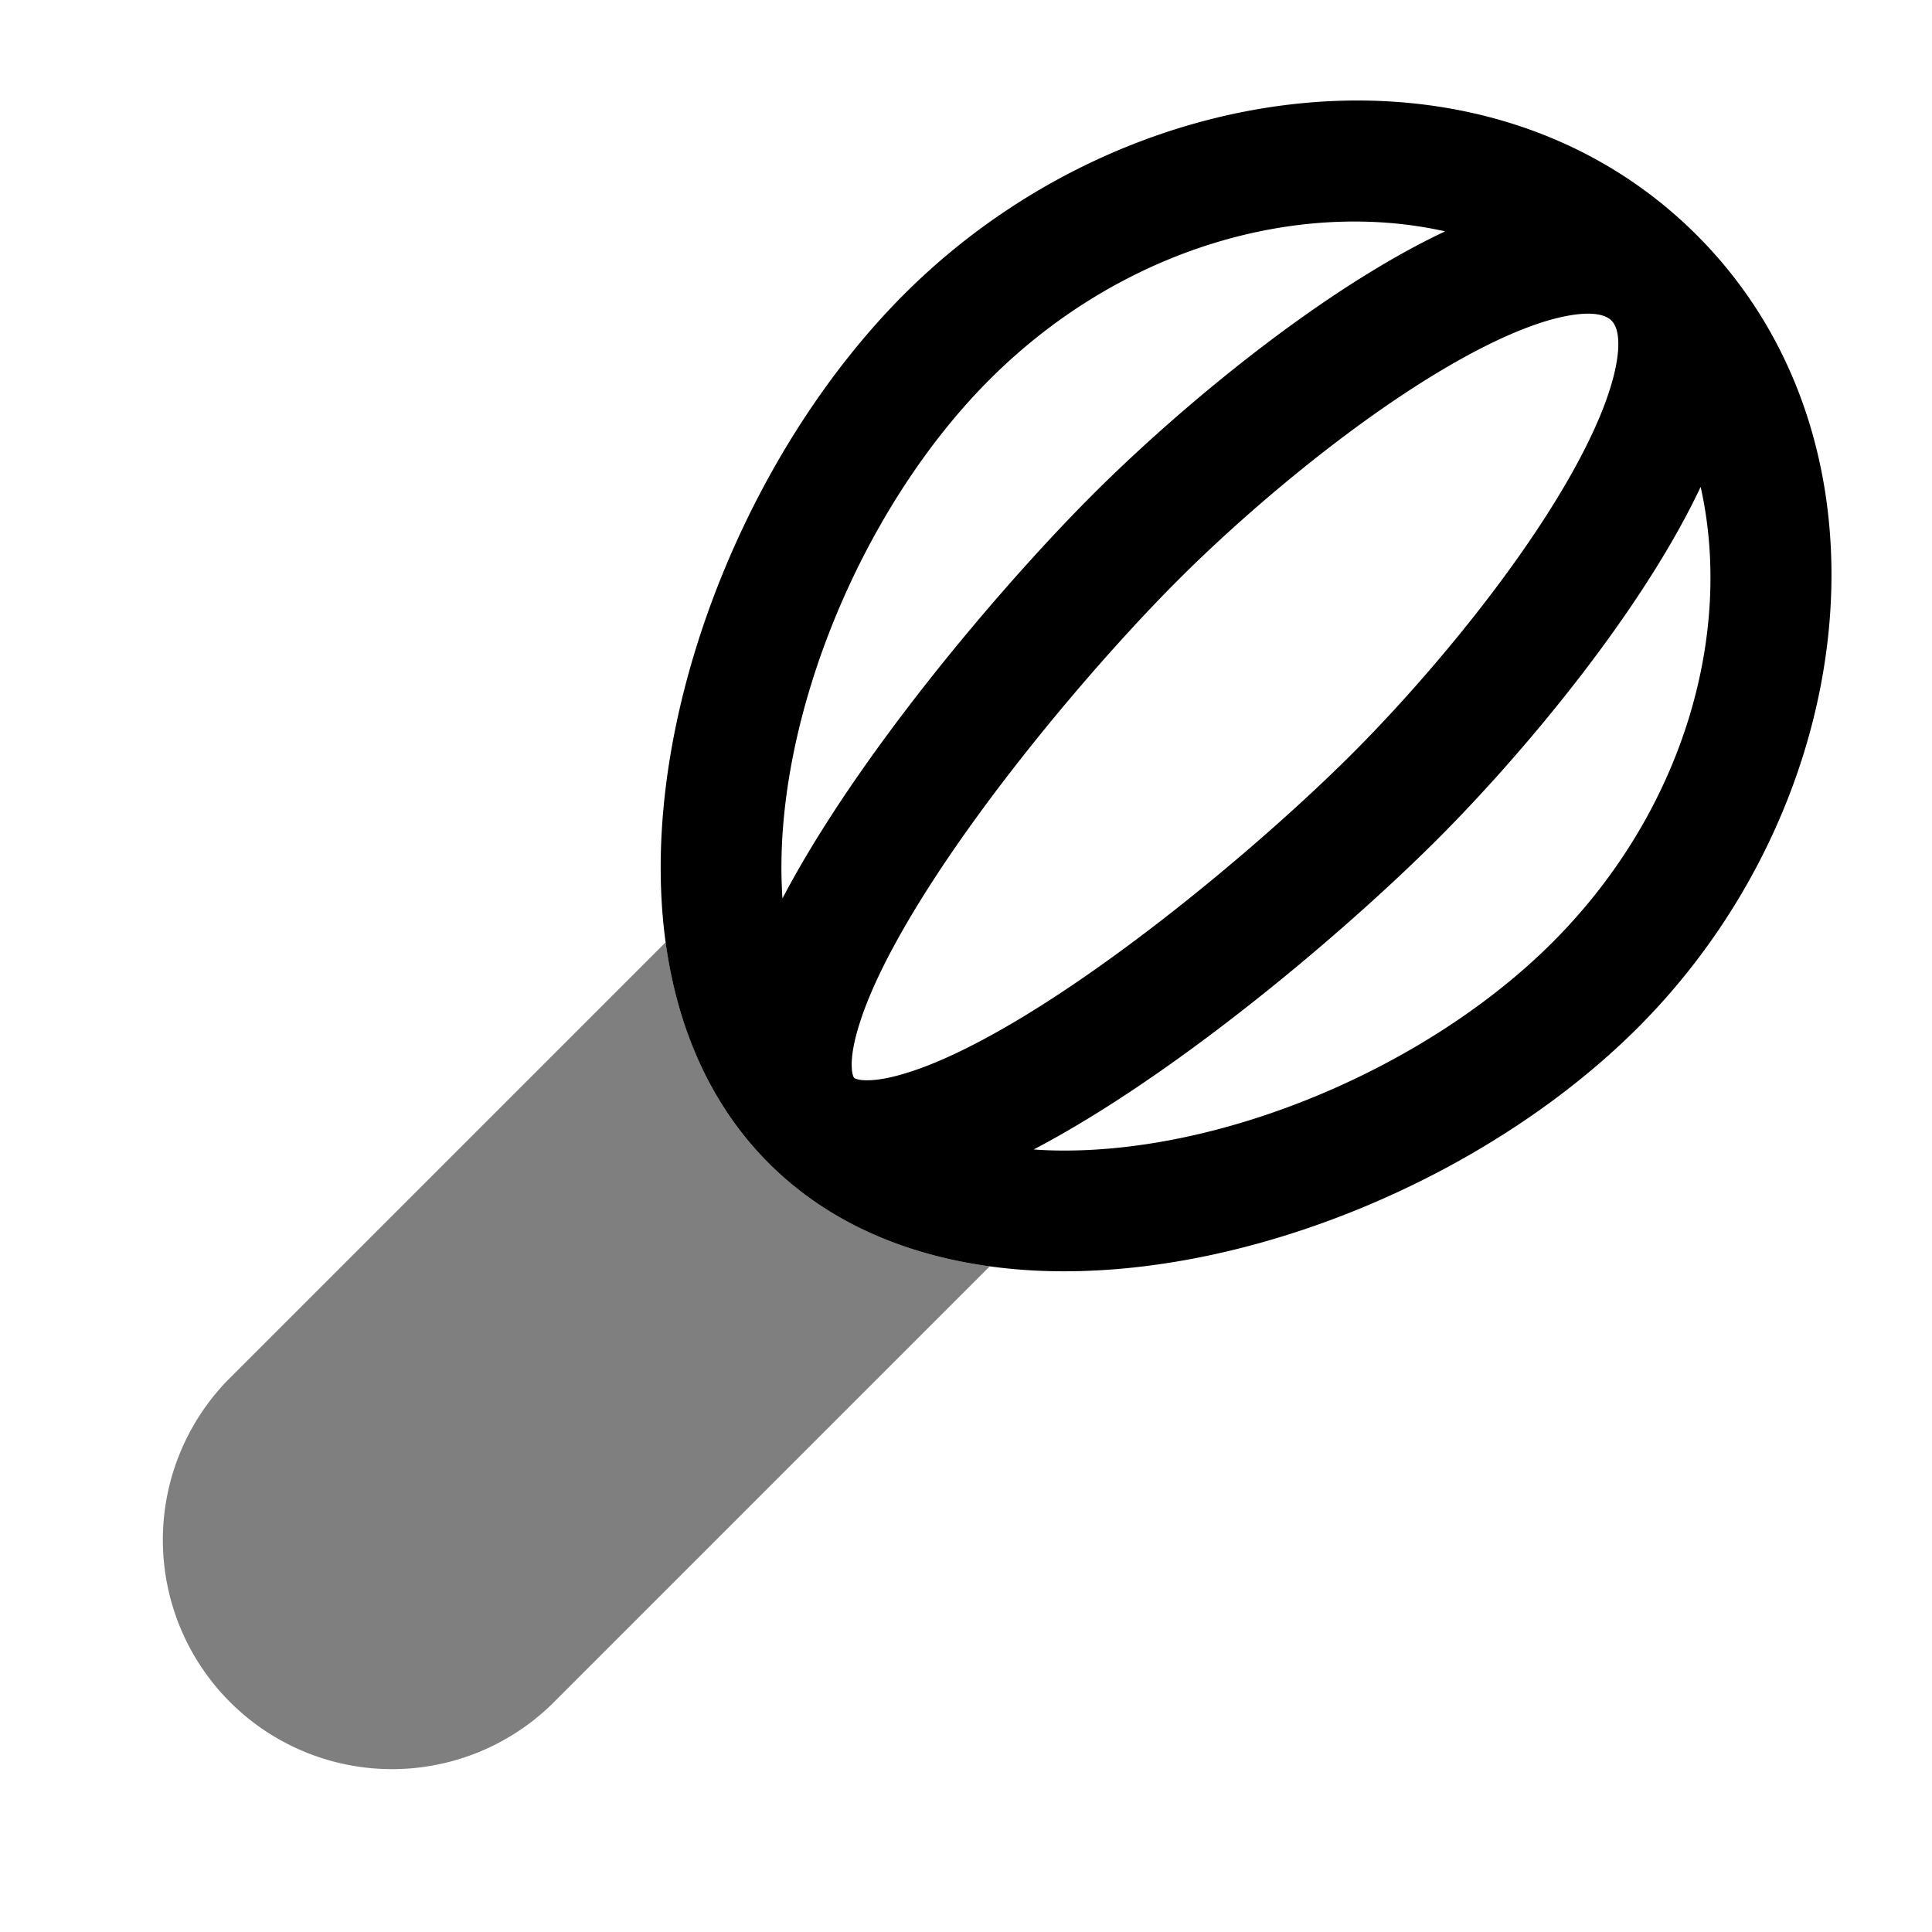 <svg xmlns="http://www.w3.org/2000/svg" width="1em" height="1em" viewBox="0 0 24 24"><path fill="currentColor" fill-rule="evenodd" d="M17.952 2.874c-1.812-.406-4.018.2-5.658 1.84c-1.58 1.58-2.659 4.174-2.583 6.272c.002.059.005.117.009.175c.185-.354.4-.712.628-1.063c.97-1.493 2.315-3.043 3.228-3.956c.915-.914 2.272-2.066 3.58-2.842c.26-.155.528-.3.796-.426m3.126.047c-2.6-2.6-7.087-2.025-9.845.733C9.385 5.502 8.12 8.49 8.212 11.04c.045 1.27.432 2.504 1.338 3.41c.906.906 2.14 1.292 3.411 1.338c2.55.09 5.537-1.174 7.385-3.022c2.758-2.758 3.333-7.244.732-9.845m-1.06 1.06c-.046-.044-.178-.134-.587-.05c-.403.083-.92.31-1.51.66c-1.168.693-2.428 1.756-3.284 2.612c-.857.857-2.13 2.327-3.032 3.713c-.454.698-.785 1.331-.937 1.83c-.076.247-.095.422-.086.532a.31.31 0 0 0 .018.093a.048.048 0 0 0 .01.018a.047.047 0 0 0 .018.01a.31.31 0 0 0 .093.019c.11.008.285-.01.533-.087c.499-.152 1.132-.482 1.83-.936c1.386-.902 2.856-2.175 3.713-3.032c.856-.856 1.92-2.115 2.613-3.284c.35-.59.576-1.107.659-1.51c.084-.41-.006-.542-.051-.587M12.839 14.28c.354-.185.712-.4 1.063-.628c1.493-.97 3.043-2.315 3.956-3.228c.914-.915 2.066-2.272 2.842-3.58c.155-.26.3-.528.426-.796c.406 1.812-.2 4.017-1.84 5.658c-1.58 1.58-4.174 2.658-6.271 2.583a5.505 5.505 0 0 1-.176-.01" clip-rule="evenodd"/><path fill="currentColor" d="M8.269 11.705c.141 1.029.535 1.998 1.281 2.744c.747.747 1.717 1.141 2.745 1.282L6.86 21.166a2.847 2.847 0 0 1-4.026-4.026z" opacity=".5"/></svg>